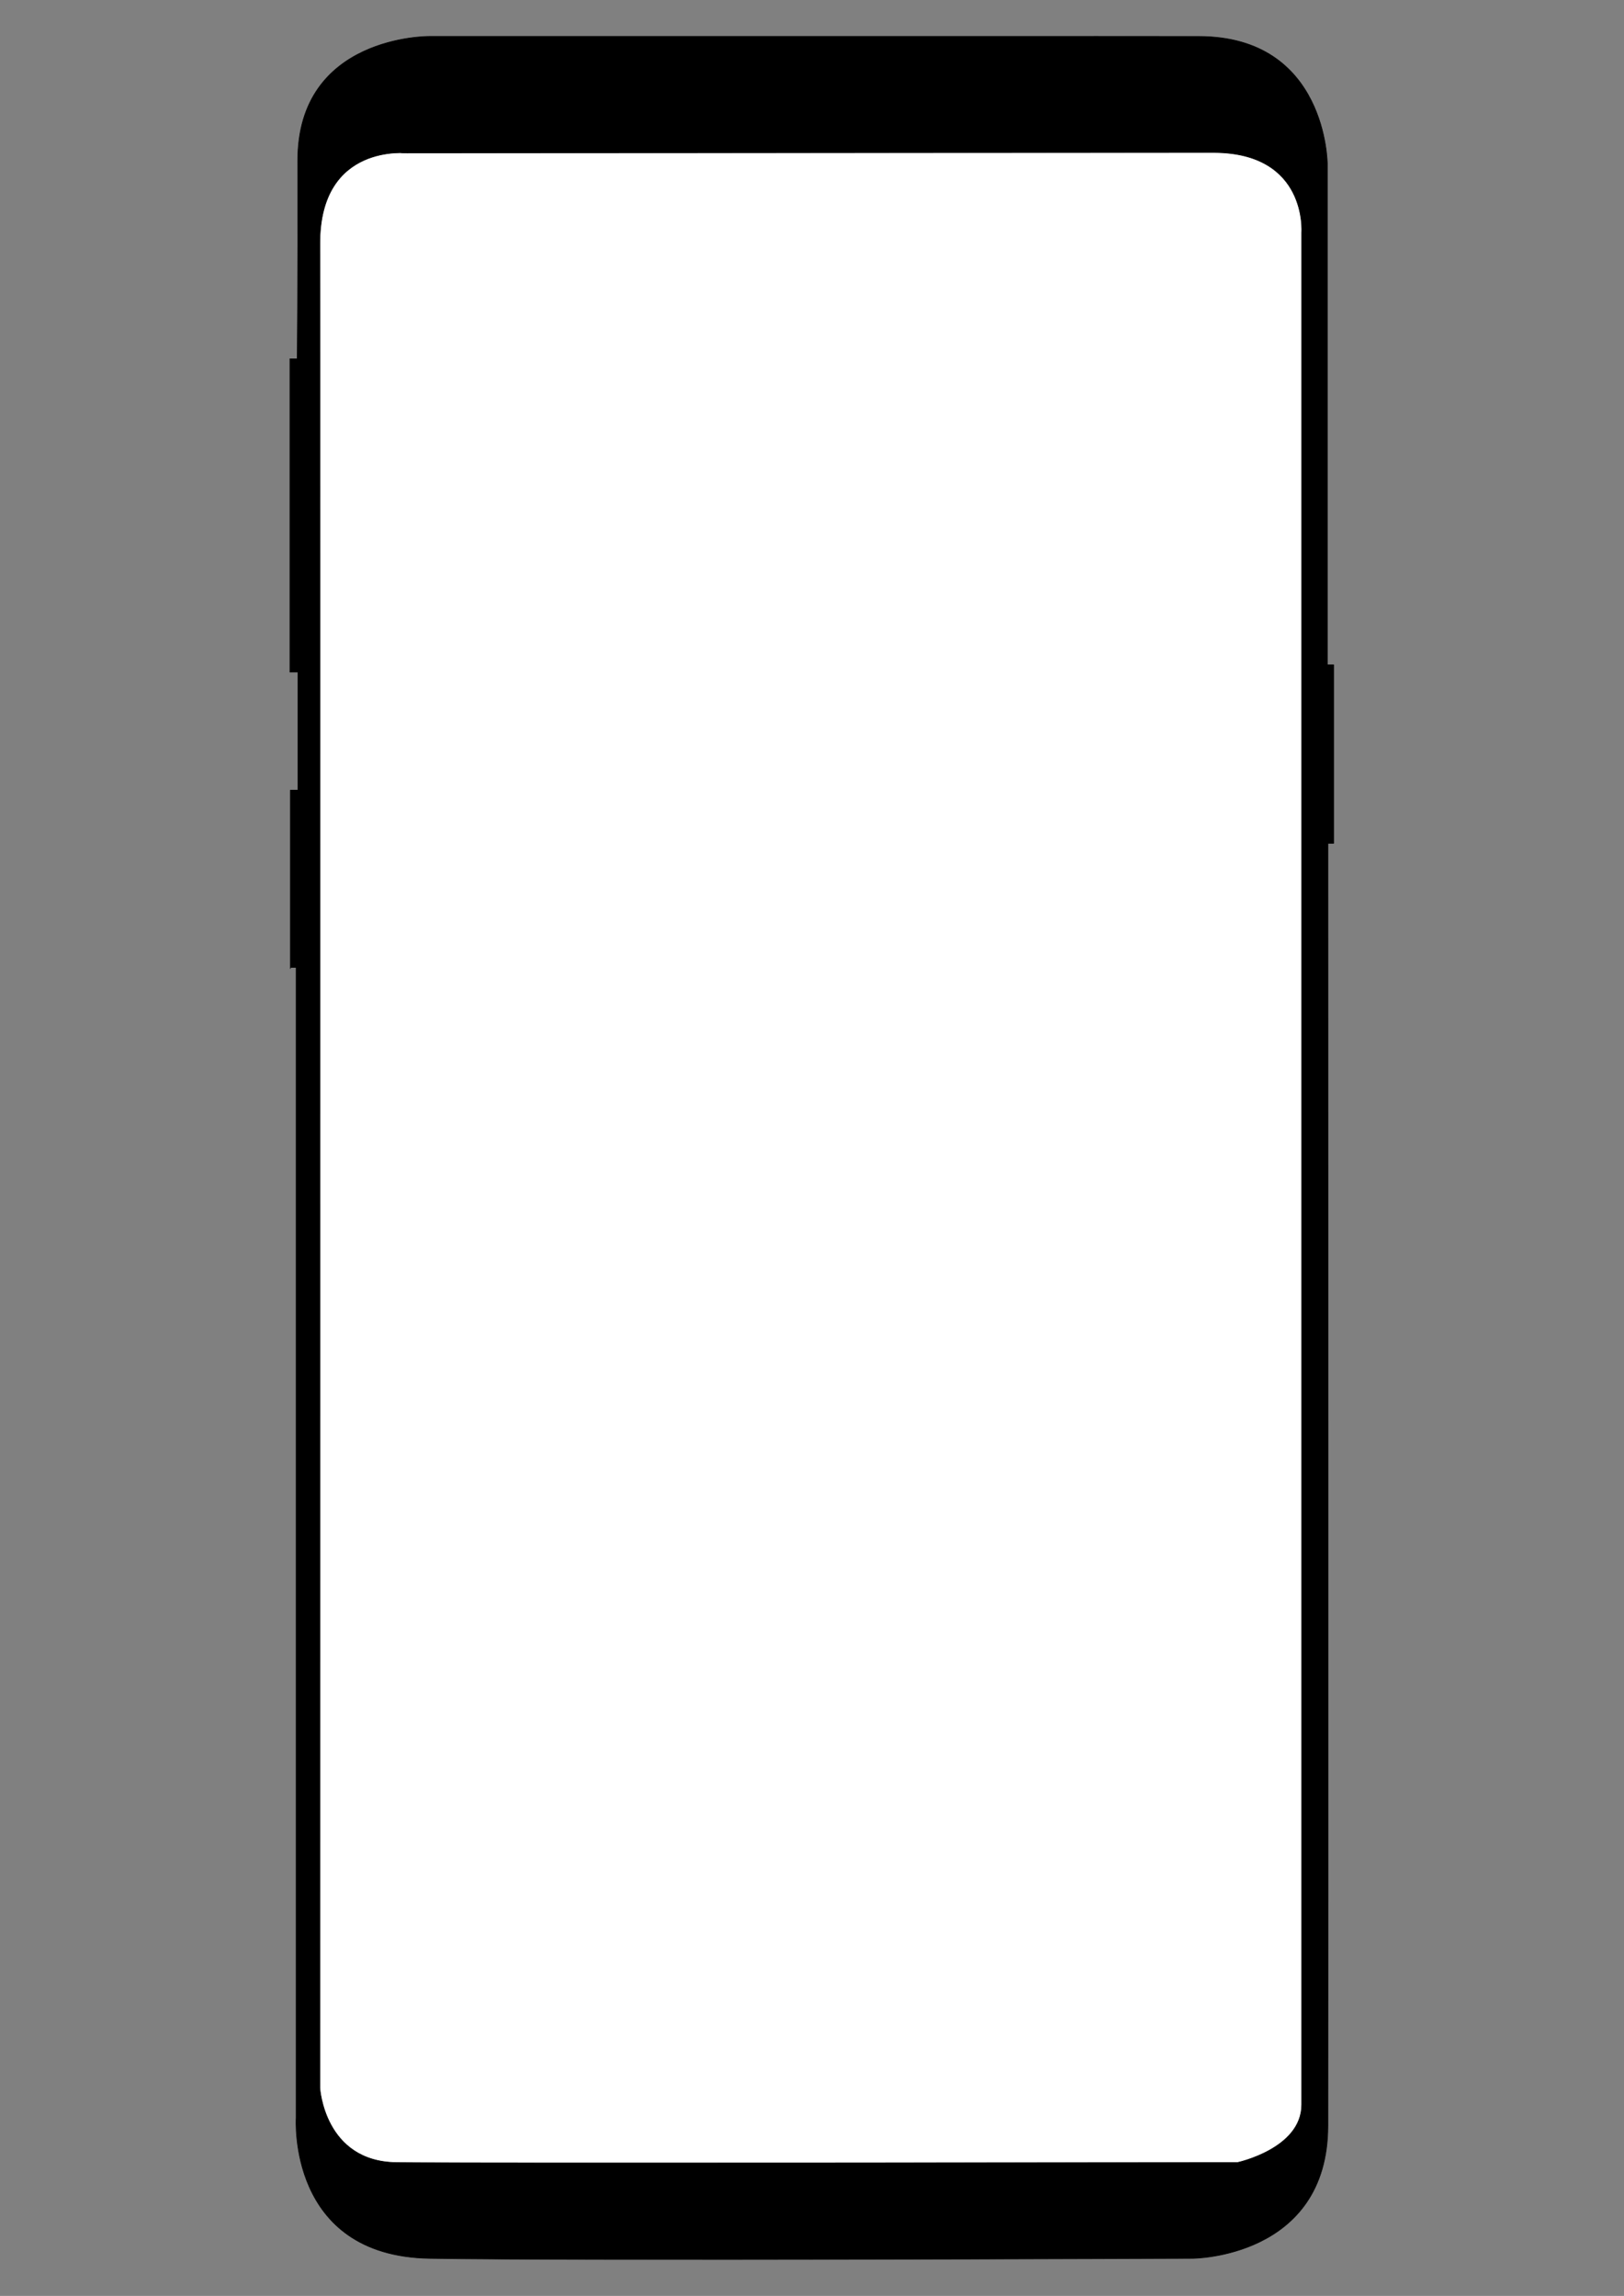 <?xml version="1.0" encoding="UTF-8" standalone="no"?><!DOCTYPE svg PUBLIC "-//W3C//DTD SVG 1.1//EN" "http://www.w3.org/Graphics/SVG/1.1/DTD/svg11.dtd"><svg width="100%" height="100%" viewBox="0 0 2481 3508" version="1.1" xmlns="http://www.w3.org/2000/svg" xmlns:xlink="http://www.w3.org/1999/xlink" xml:space="preserve" xmlns:serif="http://www.serif.com/" style="fill-rule:evenodd;clip-rule:evenodd;stroke-linecap:round;stroke-linejoin:round;stroke-miterlimit:1.5;"><rect x="0" y="0" width="2481" height="3508" fill="#808080" stroke="none"/><g id="GalaxyS8S9"><path d="M443.637,1478.18l8.836,0l0,1757.86c0,0 -13.859,210.743 203.58,214.586c217.439,3.843 1166.02,0 1166.02,0c0,0 206.075,-0.518 206.535,-202.19c0.46,-201.671 0,-1959.84 0,-1959.84l8.814,0l0,-272.807l-9.658,0l0,-764.862c0,0 -0.185,-194.949 -196.166,-195.242c-195.981,-0.292 -171.983,0 -171.983,0l-0.845,-0.045l-1003.35,0c0,0 -200.987,-1.75 -200.523,190.136c0.464,191.885 -0.822,302.525 -0.822,302.525l-11.18,-0.017l0,478.603l12.383,0l0,180.399l-11.648,0l0,272.602" style="stroke:#000;stroke-width:1px;"/><path d="M623.208,233.817c0,0 -135.132,-16.322 -134.564,138.684c0.567,155.006 0,2817.95 0,2817.95c0,0 6.606,112.481 117.065,113.813c110.46,1.333 1249.08,0 1249.08,0l35.557,0c0,0 98.233,-21.031 98.303,-88.401c0.069,-67.369 0,-2860.73 0,-2860.73c0,0 9.155,-121.474 -133.797,-122.164l-1230.75,0.677l-11.118,-0.056" style="fill:#fff;stroke:#000;stroke-width:1px;"/><g id="States"></g></g></svg>
